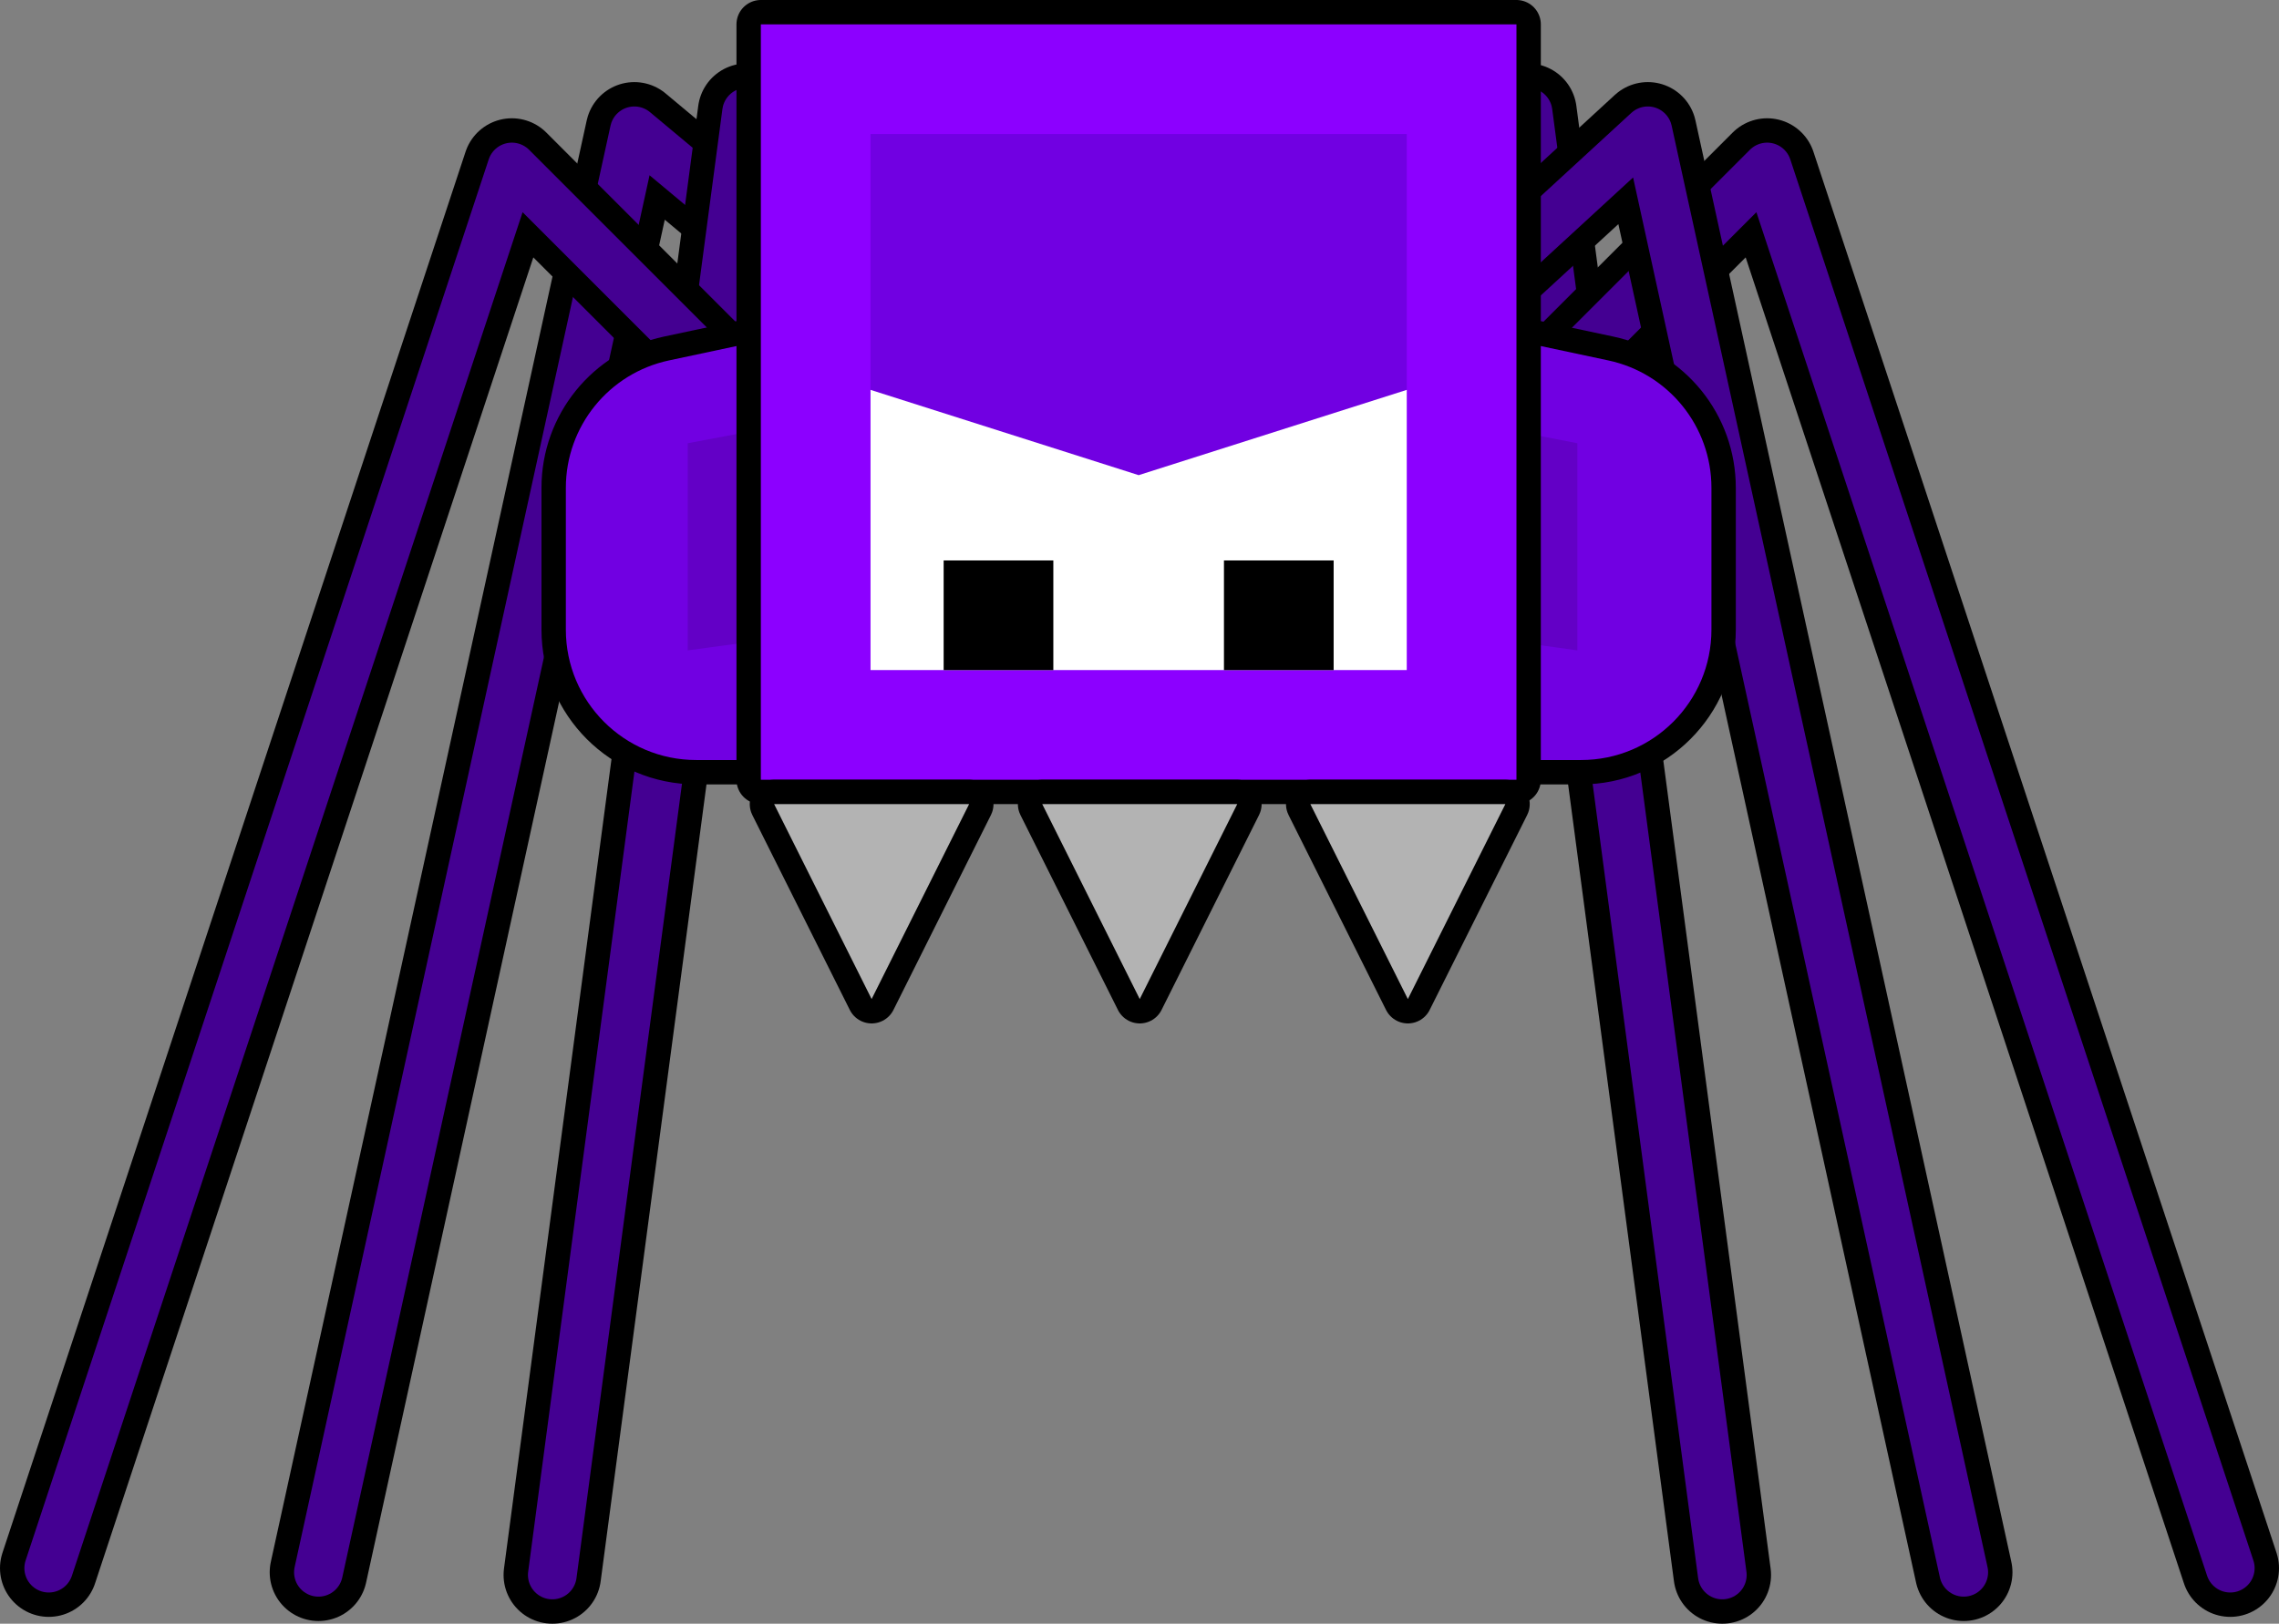 <svg version="1.1" xmlns="http://www.w3.org/2000/svg" xmlns:xlink="http://www.w3.org/1999/xlink" width="187" height="133.268" viewBox="0,0,187,133.268"><rect x="0" y="0" width="187" height="133.268" fill="#808080" stroke="none"/><g transform="translate(-146.5,-77.223)"><g data-paper-data="{&quot;isPaintingLayer&quot;:true}" fill-rule="nonzero" stroke-miterlimit="10" stroke-dasharray="" stroke-dashoffset="0" style="mix-blend-mode: normal"><g fill="none" stroke-linecap="round" stroke-linejoin="round"><path d="M228.9,117.311l42.98,-30.88l15.94,120.06" stroke="#000000" stroke-width="8"/><path d="M228.9,117.311l42.98,-30.88l15.94,120.06" stroke="#440092" stroke-width="4"/></g><g fill="none" stroke-linecap="round" stroke-linejoin="round"><path d="M172.63,206.271l25.92,-118.31l40.69,33.97" stroke="#000000" stroke-width="8"/><path d="M172.63,206.271l25.92,-118.31l40.69,33.97" stroke="#440092" stroke-width="4"/></g><g fill="none" stroke-linecap="round" stroke-linejoin="round"><path d="M254,128.431l37.5,-37.5l38,115" stroke="#000000" stroke-width="8"/><path d="M254,128.431l37.5,-37.5l38,115" stroke="#440092" stroke-width="4"/></g><g fill="none" stroke-linecap="round" stroke-linejoin="round"><path d="M191.82,206.491l15.94,-120.06l37.98,30.88" stroke="#000000" stroke-width="8"/><path d="M191.82,206.491l15.94,-120.06l37.98,30.88" stroke="#440092" stroke-width="4"/></g><g fill="none" stroke-linecap="round" stroke-linejoin="round"><path d="M150.5,205.931l38,-115l37.5,37.5" stroke="#000000" stroke-width="8"/><path d="M150.5,205.931l38,-115l37.5,37.5" stroke="#440092" stroke-width="4"/></g><g fill="none" stroke-linecap="round" stroke-linejoin="round"><path d="M244.77,121.931l36.94,-33.97l25.92,118.31" stroke="#000000" stroke-width="8"/><path d="M244.77,121.931l36.94,-33.97l25.92,118.31" stroke="#440092" stroke-width="4"/></g><g stroke-linecap="butt"><path d="M276.23,139.604h-72.6c-5.909,0 -10.7,-4.791 -10.7,-10.7v-11.64c-0.001,-5.05 3.531,-9.411 8.47,-10.46l36.3,-7.73c1.471,-0.31 2.989,-0.31 4.46,0l36.3,7.73c4.939,1.049 8.471,5.41 8.47,10.46v11.64c0,5.909 -4.791,10.7 -10.7,10.7z" fill="none" stroke="#000000" stroke-width="4" stroke-linejoin="round"/><path d="M276.23,139.604h-72.6c-5.909,0 -10.7,-4.791 -10.7,-10.7v-11.64c-0.001,-5.05 3.531,-9.411 8.47,-10.46l36.3,-7.73c1.471,-0.31 2.989,-0.31 4.46,0l36.3,7.73c4.939,1.049 8.471,5.41 8.47,10.46v11.64c0,5.909 -4.791,10.7 -10.7,10.7z" fill="#7100e2" stroke="none" stroke-width="1" stroke-linejoin="miter"/></g><path d="M275.93,130.604l-36,-5l-37,5v-17l37.09,-7l35.91,7z" fill="#6300c6" stroke="none" stroke-width="1" stroke-linecap="butt" stroke-linejoin="miter"/><path d="M232.93,130.604v-25h14v25z" fill="#792bc7" stroke="none" stroke-width="1" stroke-linecap="butt" stroke-linejoin="miter"/><path d="M236.93,115.604v-6h6v6z" fill="#5200a4" stroke="none" stroke-width="1" stroke-linecap="butt" stroke-linejoin="miter"/><path d="M236.93,107.604v-6h6v6z" fill="#5200a4" stroke="none" stroke-width="1" stroke-linecap="butt" stroke-linejoin="miter"/><path d="M236.93,123.604v-6h6v6z" fill="#7d0000" stroke="none" stroke-width="1" stroke-linecap="butt" stroke-linejoin="miter"/><path d="M236.93,131.604v-6h6v6z" fill="#7d0000" stroke="none" stroke-width="1" stroke-linecap="butt" stroke-linejoin="miter"/><path d="M236.93,139.604v-6h6v6z" fill="#5200a4" stroke="none" stroke-width="1" stroke-linecap="butt" stroke-linejoin="miter"/><path d="M231.93,124.604c0,-4.418 3.582,-8 8,-8c4.418,0 8,3.582 8,8c0,4.418 -3.582,8 -8,8c-4.418,0 -8,-3.582 -8,-8z" fill="#001ca3" stroke="#000000" stroke-width="2" stroke-linecap="butt" stroke-linejoin="round"/><path d="M267.93,116.604v11l-22,-3" fill="none" stroke="#000000" stroke-width="2" stroke-linecap="butt" stroke-linejoin="round"/><path d="M257.93,121.604v9" fill="none" stroke="#000000" stroke-width="2" stroke-linecap="butt" stroke-linejoin="round"/><path d="M239.93,140.604v-9" fill="none" stroke="#000000" stroke-width="2" stroke-linecap="butt" stroke-linejoin="round"/><path d="M233.93,124.604l-22,3v-11" fill="none" stroke="#000000" stroke-width="2" stroke-linecap="butt" stroke-linejoin="round"/><path d="M221.93,121.604v9" fill="none" stroke="#000000" stroke-width="2" stroke-linecap="butt" stroke-linejoin="round"/><g stroke-linecap="butt"><path d="M208.93,141.223v-62h62v62z" fill="#ff00f7" stroke="#000000" stroke-width="4" stroke-linejoin="round"/><path d="M208.93,141.223v-62h62v62z" fill="#8c00ff" stroke="none" stroke-width="1" stroke-linejoin="miter"/></g><path d="M217.93,132.223v-44h44v44z" fill="#7100e2" stroke="none" stroke-width="1" stroke-linecap="butt" stroke-linejoin="miter"/><path d="M261.93,132.223h-44v-23l22,7l22,-7z" fill="#ffffff" stroke="none" stroke-width="1" stroke-linecap="butt" stroke-linejoin="miter"/><path d="M223.93,132.223v-9h9v9z" fill="#000000" stroke="none" stroke-width="1" stroke-linecap="butt" stroke-linejoin="miter"/><path d="M246.93,132.223v-9h9v9z" fill="#000000" stroke="none" stroke-width="1" stroke-linecap="butt" stroke-linejoin="miter"/><g stroke-linecap="butt"><path d="M254.02,143.223h16l-8,16z" fill="none" stroke="#000000" stroke-width="4" stroke-linejoin="round"/><path d="M254.02,143.223h16l-8,16z" fill="#b3b3b3" stroke="none" stroke-width="1" stroke-linejoin="miter"/></g><g stroke-linecap="butt"><path d="M210.02,143.223h16l-8,16z" fill="none" stroke="#000000" stroke-width="4" stroke-linejoin="round"/><path d="M210.02,143.223h16l-8,16z" fill="#b3b3b3" stroke="none" stroke-width="1" stroke-linejoin="miter"/></g><g stroke-linecap="butt"><path d="M232.02,143.223h16l-8,16z" fill="none" stroke="#000000" stroke-width="4" stroke-linejoin="round"/><path d="M232.02,143.223h16l-8,16z" fill="#b3b3b3" stroke="none" stroke-width="1" stroke-linejoin="miter"/></g></g></g></svg>